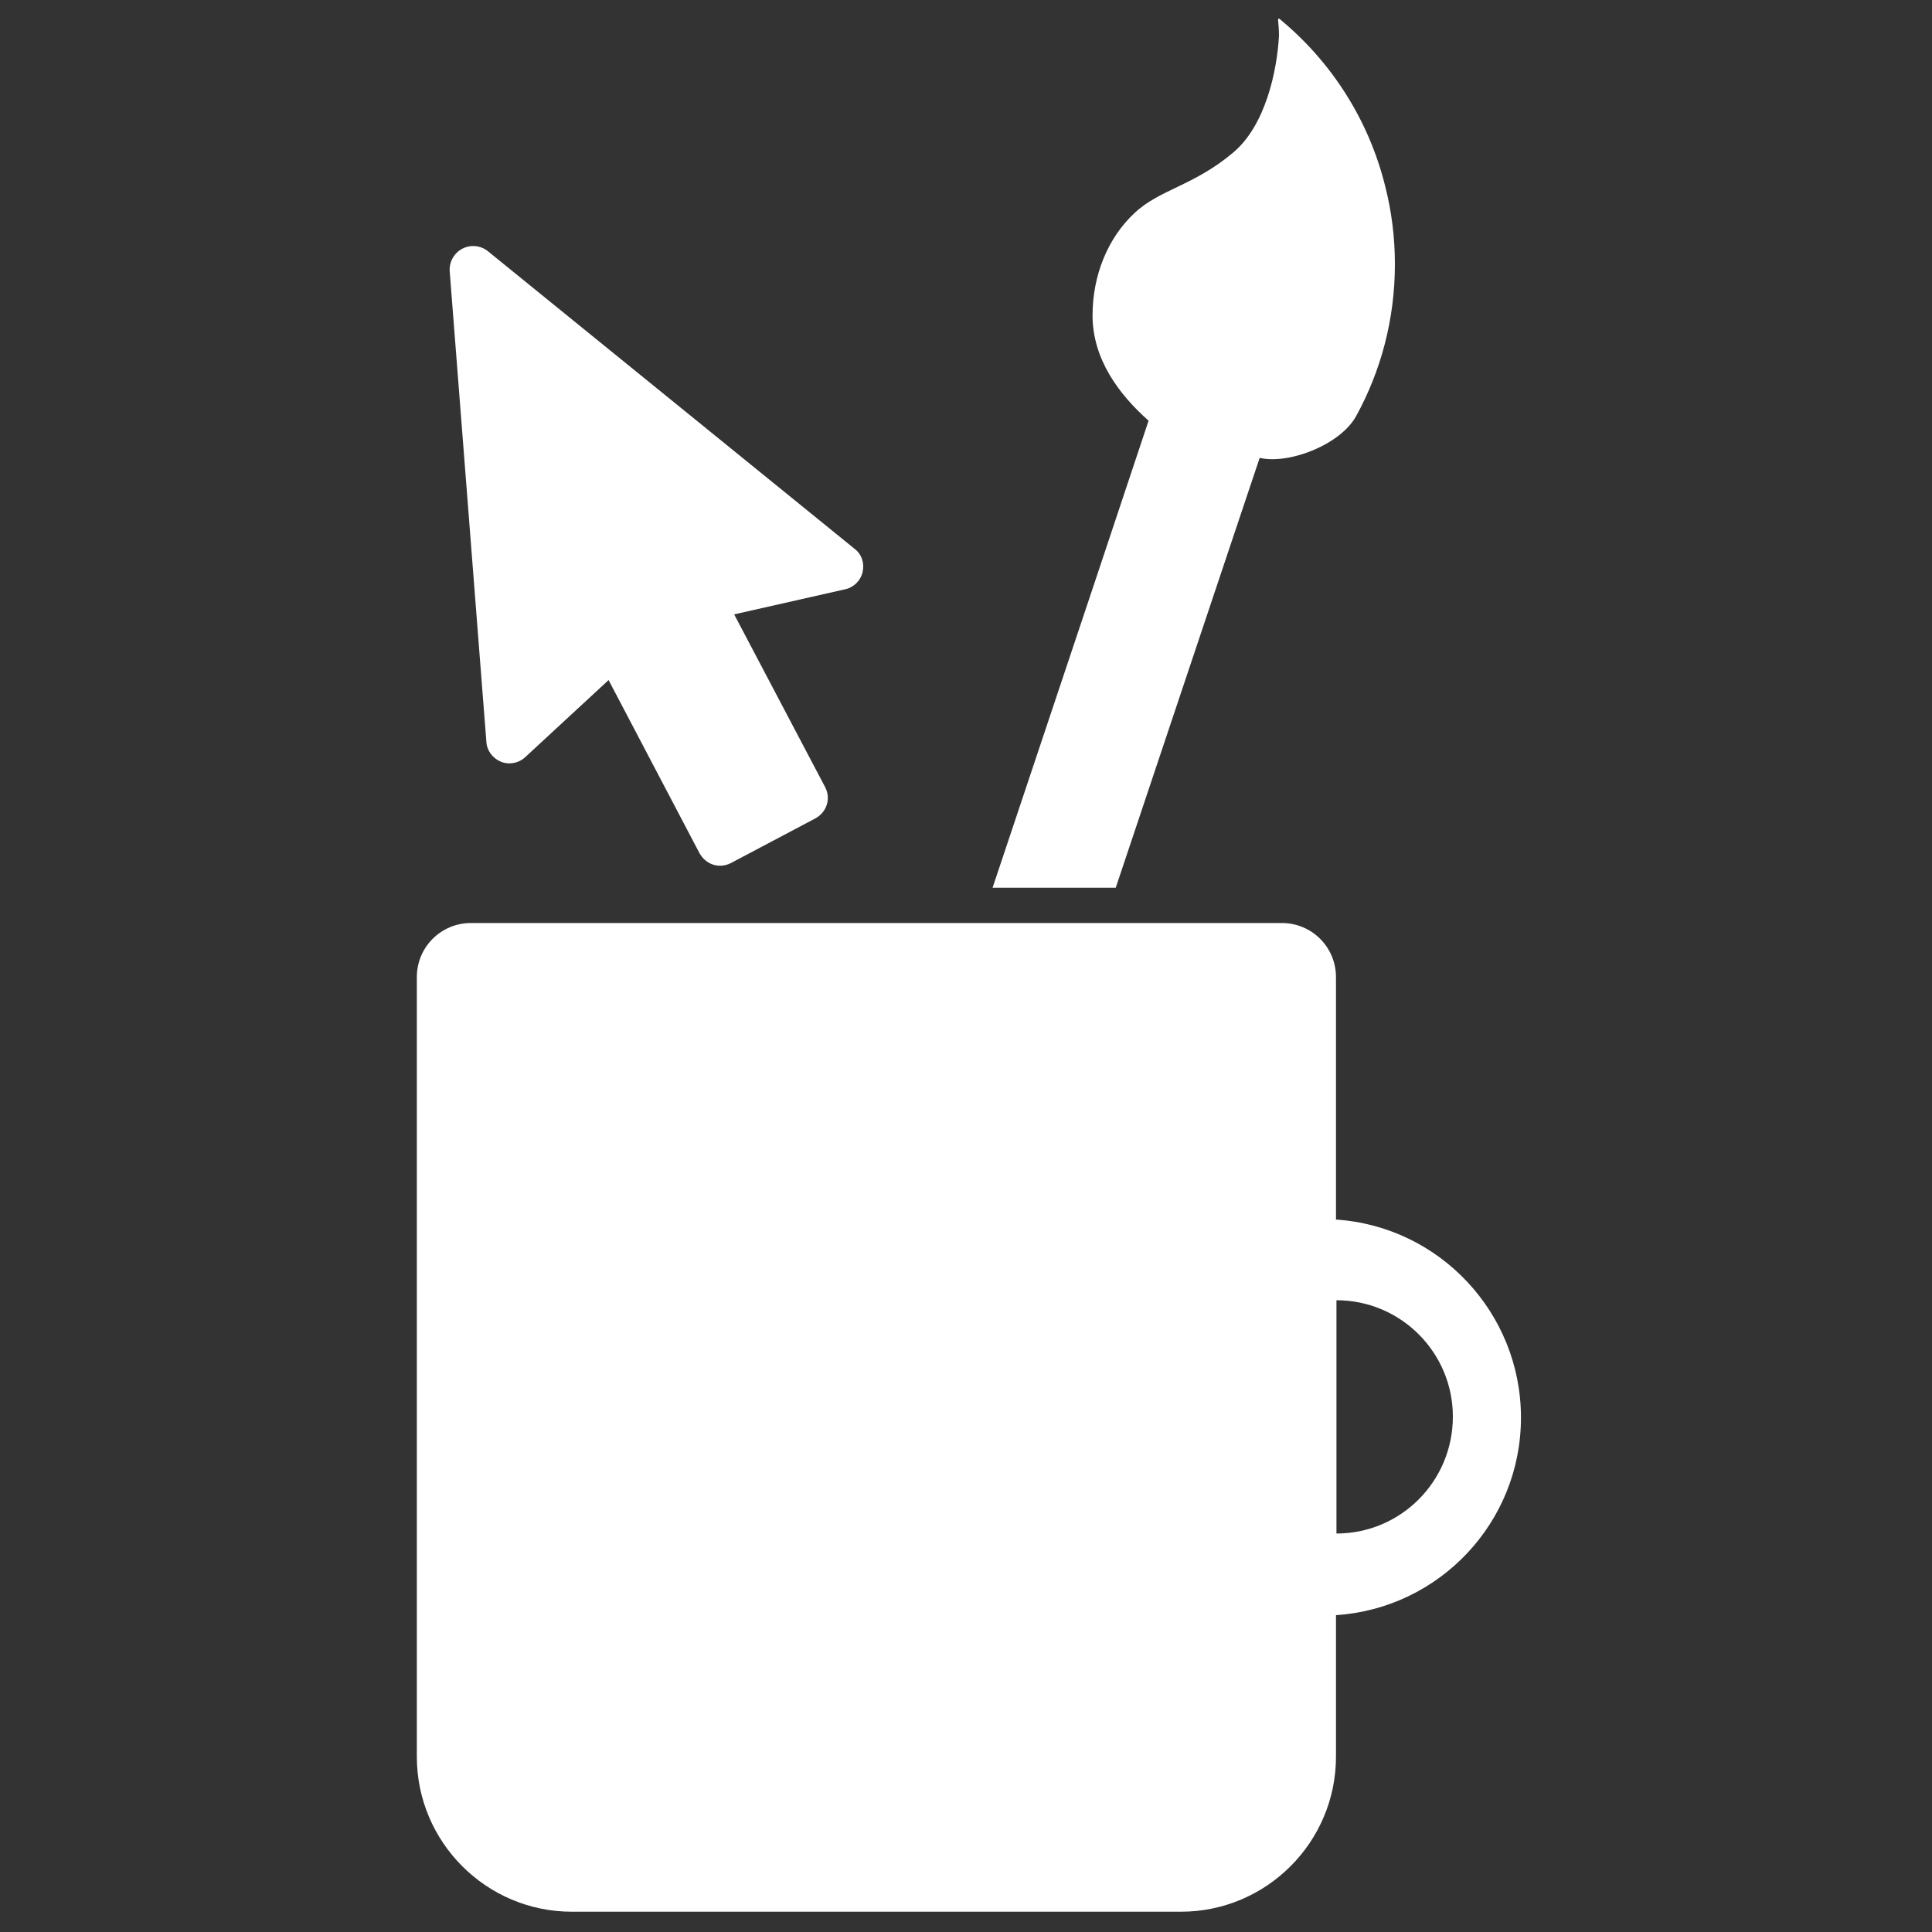 <?xml version="1.0" encoding="utf-8"?>
<!-- Generator: Adobe Illustrator 20.0.0, SVG Export Plug-In . SVG Version: 6.00 Build 0)  -->
<svg version="1.1" id="Livello_1" xmlns="http://www.w3.org/2000/svg" xmlns:xlink="http://www.w3.org/1999/xlink" x="0px" y="0px"
	 viewBox="0 0 400 400" style="enable-background:new 0 0 400 400;" xml:space="preserve">
<rect x="0" y="0" width="400" height="400" fill="#333333" stroke="none"/>
<style type="text/css">
	.st0{fill:#FFFFFF;}
</style>
<g>
	<path class="st0" d="M286.8,38.6c-3.4-13.8-11.2-25.9-21.9-34.7c-0.1-0.1-0.3,0-0.3,0.1c0.1,1.1,0.2,2.2,0.2,3.4
		c-0.4,7.3-2.8,18.6-9.5,24.2c-8.2,6.9-15.2,7.6-20.4,12.5c-5.6,5.2-8.7,13-8.7,21.2c0,9,5.4,16.3,11.6,21.8l-0.3,0.9l-1.3,3.9
		l-9.6,28.8l-21.1,63.1h25.5l23.6-70.5l5.9-17.6l0.1-0.3l0.2-0.6c6.2,1.4,16.8-2.8,20-8.7c5.1-9.3,8-20,8-31.4
		C288.8,49.1,288.1,43.7,286.8,38.6z"/>
</g>
<g>
	<path class="st0" d="M276.6,252.5v-50.2c0-6.2-5-11.2-11.2-11.2H97.5c-6.2,0-11.2,5-11.2,11.2v161.4c0,17.7,14.4,32.1,32.1,32.1
		h126.1c17.7,0,32.1-14.4,32.1-32.1v-29.3c21.4-1.4,38.3-19.2,38.3-40.9S298,253.9,276.6,252.5z M276.7,317.5v-48.3
		c13.3,0,24.1,10.8,24.1,24.1C300.8,306.7,290,317.5,276.7,317.5z"/>
</g>
<path class="st0" d="M170.8,162.9L152,127.2l23-5.2c1.8-0.4,3.2-1.8,3.6-3.6c0.4-1.8-0.2-3.7-1.7-4.8L101,52
	c-1.5-1.2-3.6-1.4-5.3-0.5c-1.7,0.9-2.7,2.7-2.6,4.6l7.6,97.5c0.1,1.8,1.3,3.4,3,4.1c1.7,0.7,3.7,0.3,5-0.9l17.3-16l18.8,35.8
	c0.6,1.1,1.6,2,2.8,2.4c1.2,0.4,2.5,0.3,3.7-0.3l17.4-9.2C171.2,168.2,172.1,165.3,170.8,162.9z"/>
</svg>
